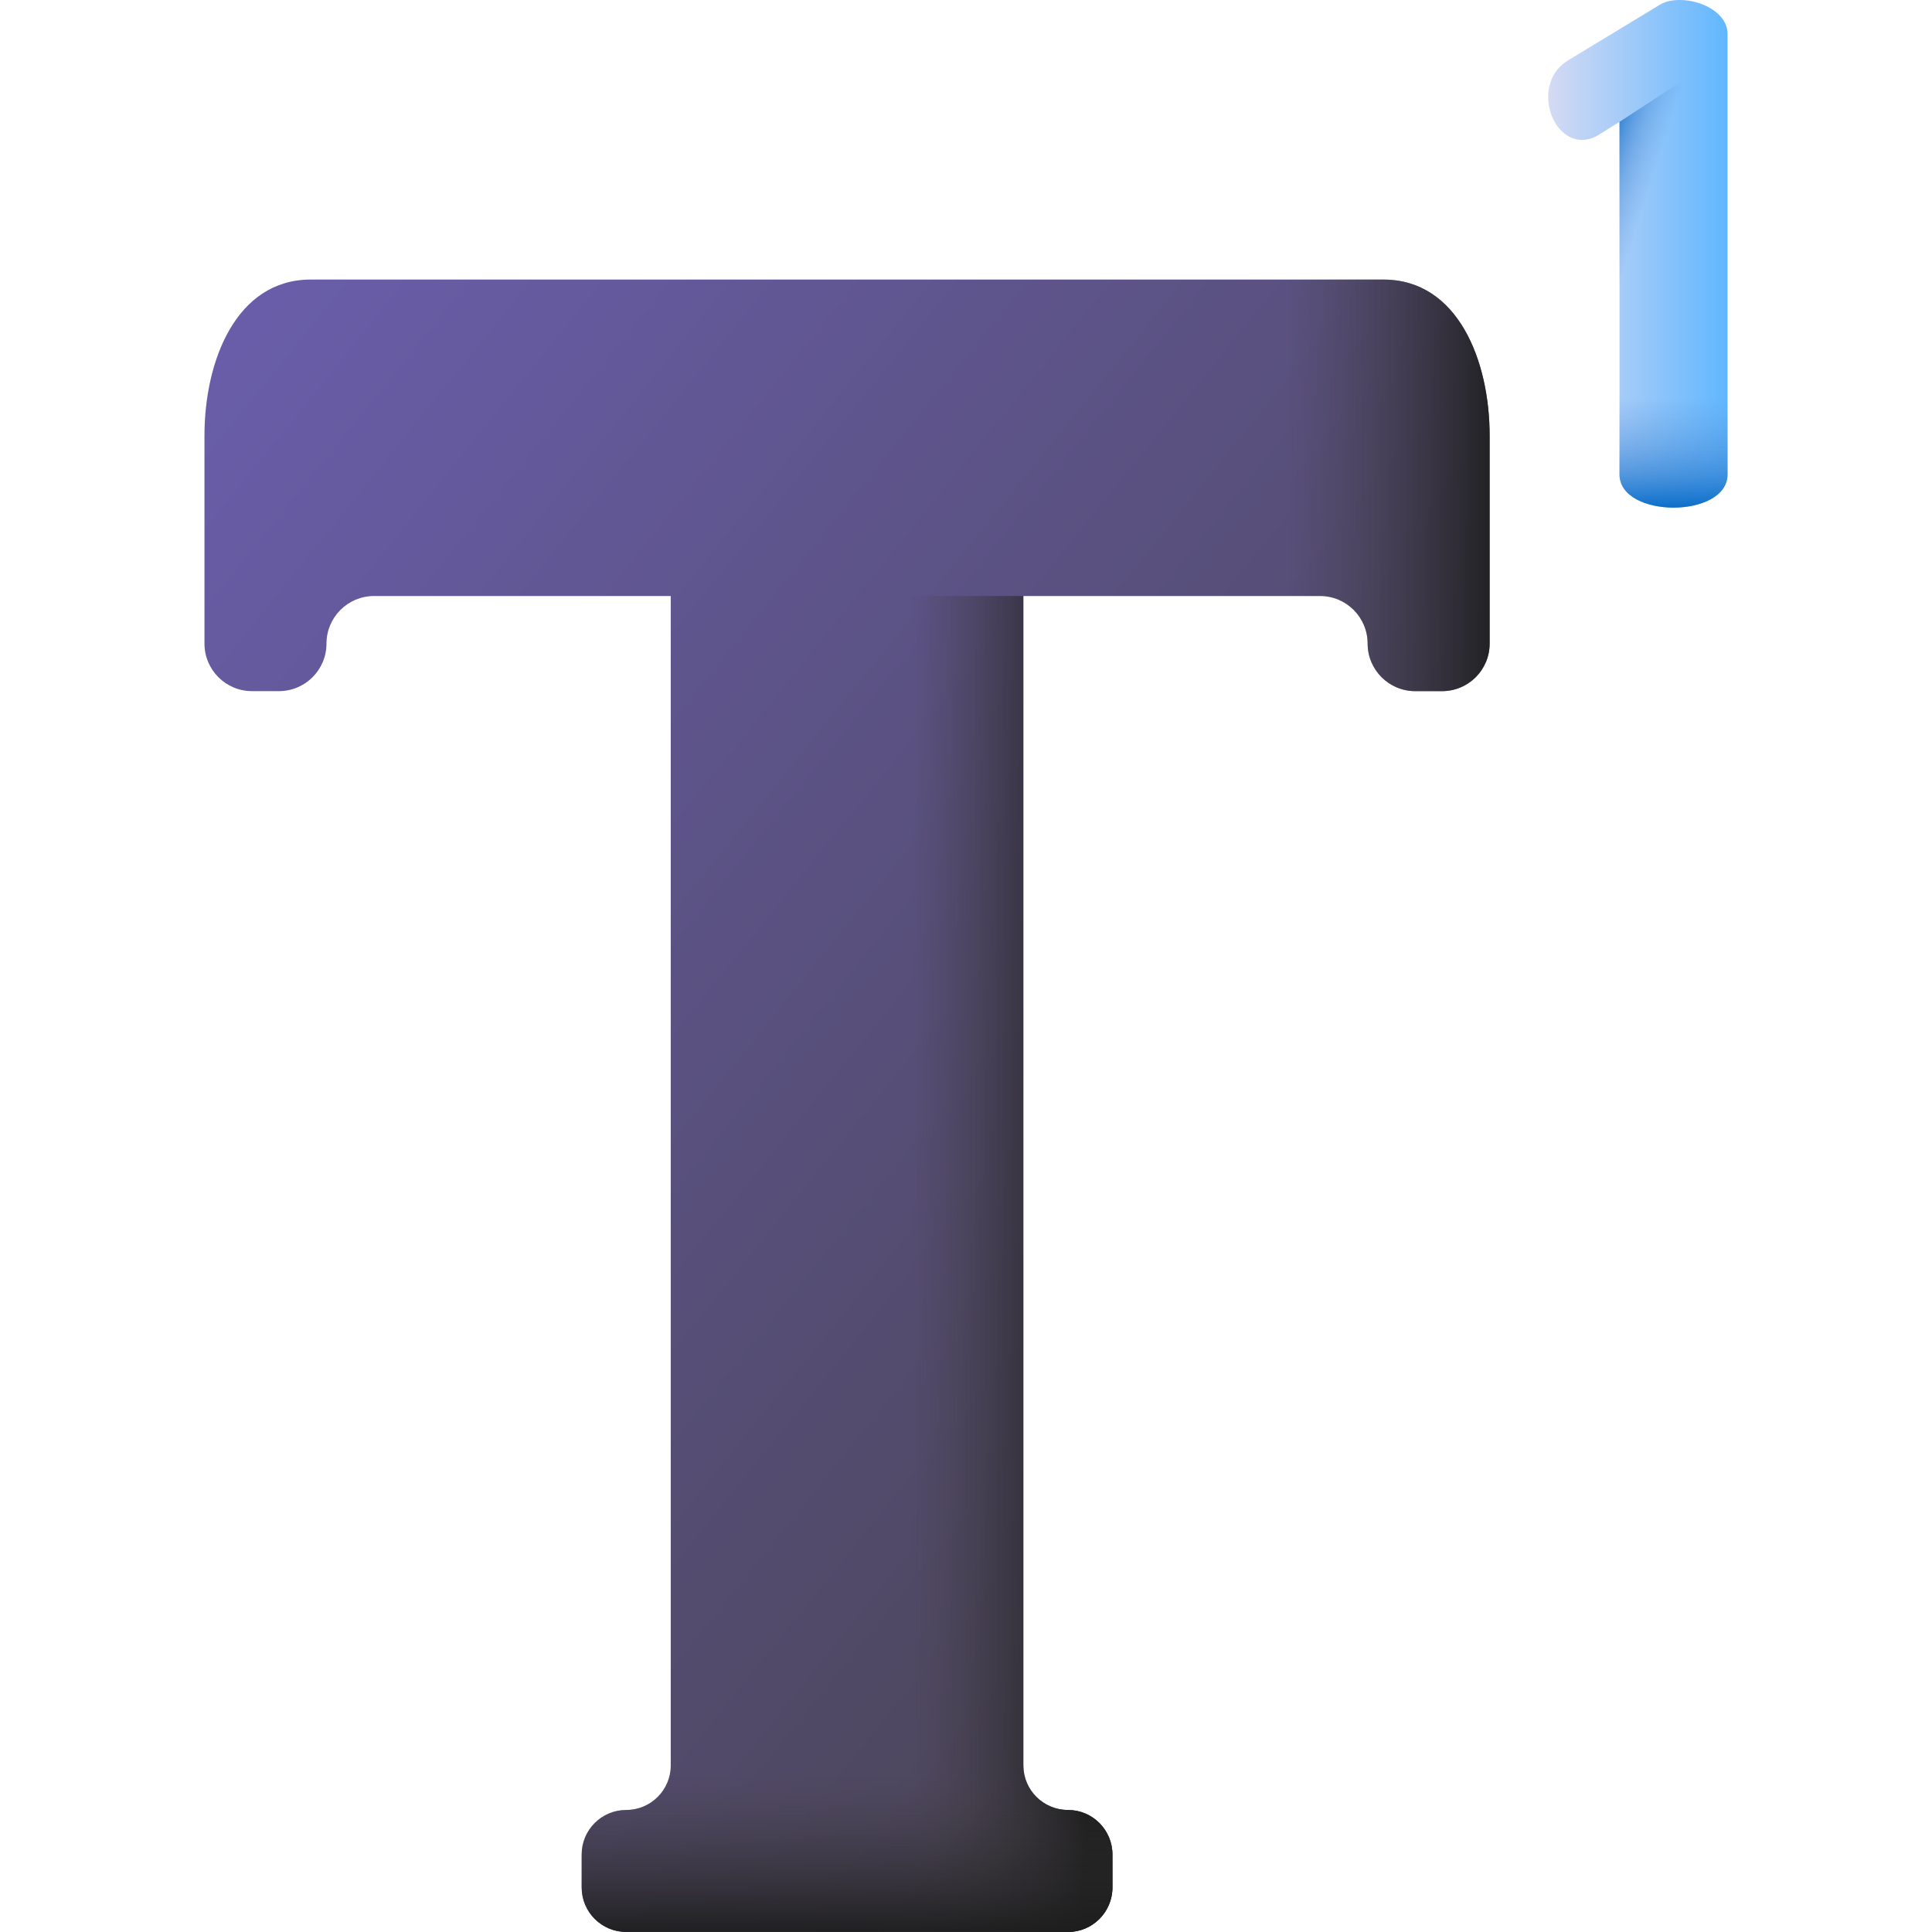 <svg id="Capa_1" enable-background="new 0 0 510 510" height="512" viewBox="0 0 510 510" width="512" xmlns="http://www.w3.org/2000/svg" xmlns:xlink="http://www.w3.org/1999/xlink"><linearGradient id="SVGID_1_" gradientUnits="userSpaceOnUse" x1="-6.493" x2="454.942" y1="70.853" y2="443.337"><stop offset="0" stop-color="#6e61b6"/><stop offset="1" stop-color="#433f43"/></linearGradient><linearGradient id="lg1"><stop offset="0" stop-color="#433f43" stop-opacity="0"/><stop offset="1" stop-color="#1a1a1a"/></linearGradient><linearGradient id="SVGID_00000072962108868826633090000007660400592127984518_" gradientUnits="userSpaceOnUse" x1="339.425" x2="398.47" xlink:href="#lg1" y1="291.894" y2="291.894"/><linearGradient id="SVGID_00000147900719332751145200000014620539287945576623_" gradientUnits="userSpaceOnUse" x1="240.506" x2="286.407" xlink:href="#lg1" y1="333.666" y2="333.666"/><linearGradient id="SVGID_00000101100249219280670560000013505402326453138099_" gradientUnits="userSpaceOnUse" x1="223.601" x2="223.601" xlink:href="#lg1" y1="468.121" y2="512.88"/><linearGradient id="SVGID_00000131349169073477849760000016364089972661063359_" gradientUnits="userSpaceOnUse" x1="408.677" x2="456.025" y1="67" y2="67"><stop offset="0" stop-color="#d5daf3"/><stop offset="1" stop-color="#60b7ff"/></linearGradient><linearGradient id="lg2"><stop offset="0" stop-color="#528fd8" stop-opacity="0"/><stop offset=".214" stop-color="#4e8dd7" stop-opacity=".214"/><stop offset=".439" stop-color="#4187d5" stop-opacity=".439"/><stop offset=".668" stop-color="#2c7dd0" stop-opacity=".668"/><stop offset=".899" stop-color="#0f6fc9" stop-opacity=".9"/><stop offset="1" stop-color="#0067c5"/></linearGradient><linearGradient id="SVGID_00000114052190924286418560000016327469671611998371_" gradientUnits="userSpaceOnUse" x1="429.646" x2="413.979" xlink:href="#lg2" y1="68.249" y2="63.249"/><linearGradient id="SVGID_00000107584490633575290300000003270876205259960960_" gradientUnits="userSpaceOnUse" x1="441.766" x2="441.766" xlink:href="#lg2" y1="105" y2="135.223"/><g><g><path d="m365.182 73.795h-283.162c-19.692 0-28.046 21.482-28.046 41.174v54.921c0 6.934 5.621 12.555 12.555 12.555h7.101c6.934 0 12.555-5.621 12.555-12.555 0-6.934 5.621-12.555 12.555-12.555h78.318v308.694c0 6.492-5.263 11.755-11.755 11.755-6.492 0-11.755 5.263-11.755 11.755v8.7c0 6.492 5.263 11.755 11.755 11.755h116.597c6.492 0 11.755-5.263 11.755-11.755v-8.7c0-6.492-5.263-11.755-11.755-11.755-6.492 0-11.755-5.263-11.755-11.755v-308.694h78.318c6.934 0 12.555 5.621 12.555 12.555 0 6.934 5.621 12.555 12.555 12.555h7.101c6.934 0 12.555-5.621 12.555-12.555v-54.921c-.001-19.693-8.355-41.174-28.047-41.174z" fill="url(#SVGID_1_)"/><path d="m365.182 73.795h-188.125v83.54 308.694 43.965h104.843c6.492 0 11.755-5.263 11.755-11.755v-8.7c0-6.492-5.263-11.755-11.755-11.755s-11.755-5.263-11.755-11.755v-308.694h78.318c6.934 0 12.555 5.621 12.555 12.555s5.621 12.555 12.555 12.555h7.101c6.934 0 12.555-5.621 12.555-12.555v-54.921c-.001-19.693-8.355-41.174-28.047-41.174z" fill="url(#SVGID_00000072962108868826633090000007660400592127984518_)"/><path d="m293.655 489.544v8.697c0 6.487-5.254 11.759-11.759 11.759h-104.837v-352.669h93.077v308.694c0 6.487 5.273 11.759 11.759 11.759 6.506 0 11.76 5.255 11.76 11.76z" fill="url(#SVGID_00000147900719332751145200000014620539287945576623_)"/><path d="m177.057 348.535v117.493c0 6.492-5.263 11.755-11.755 11.755s-11.755 5.263-11.755 11.755v8.7c0 6.492 5.263 11.755 11.755 11.755h116.598c6.492 0 11.755-5.263 11.755-11.755v-8.7c0-6.492-5.263-11.755-11.755-11.755s-11.755-5.263-11.755-11.755v-117.493z" fill="url(#SVGID_00000101100249219280670560000013505402326453138099_)"/></g><g><g><path d="m427.507 32.174-5.301 3.29c-1.644 1.097-3.29 1.464-4.57 1.464-5.301 0-8.958-5.668-8.958-11.335 0-3.839 1.646-7.494 5.303-9.689l24.13-14.624c1.462-.915 3.29-1.28 5.301-1.28 5.85 0 12.613 3.473 12.613 8.958v116.268c0 5.848-7.13 8.774-14.259 8.774-7.13 0-14.259-2.926-14.259-8.774z" fill="url(#SVGID_00000131349169073477849760000016364089972661063359_)"/></g><path d="m441.766 134c7.13 0 14.259-2.926 14.259-8.774v-111.657l-28.519 18.605v93.052c.001 5.848 7.13 8.774 14.26 8.774z" fill="url(#SVGID_00000114052190924286418560000016327469671611998371_)"/><path d="m427.507 67v58.226c0 5.848 7.13 8.774 14.259 8.774 7.13 0 14.259-2.926 14.259-8.774v-58.226z" fill="url(#SVGID_00000107584490633575290300000003270876205259960960_)"/></g></g></svg>